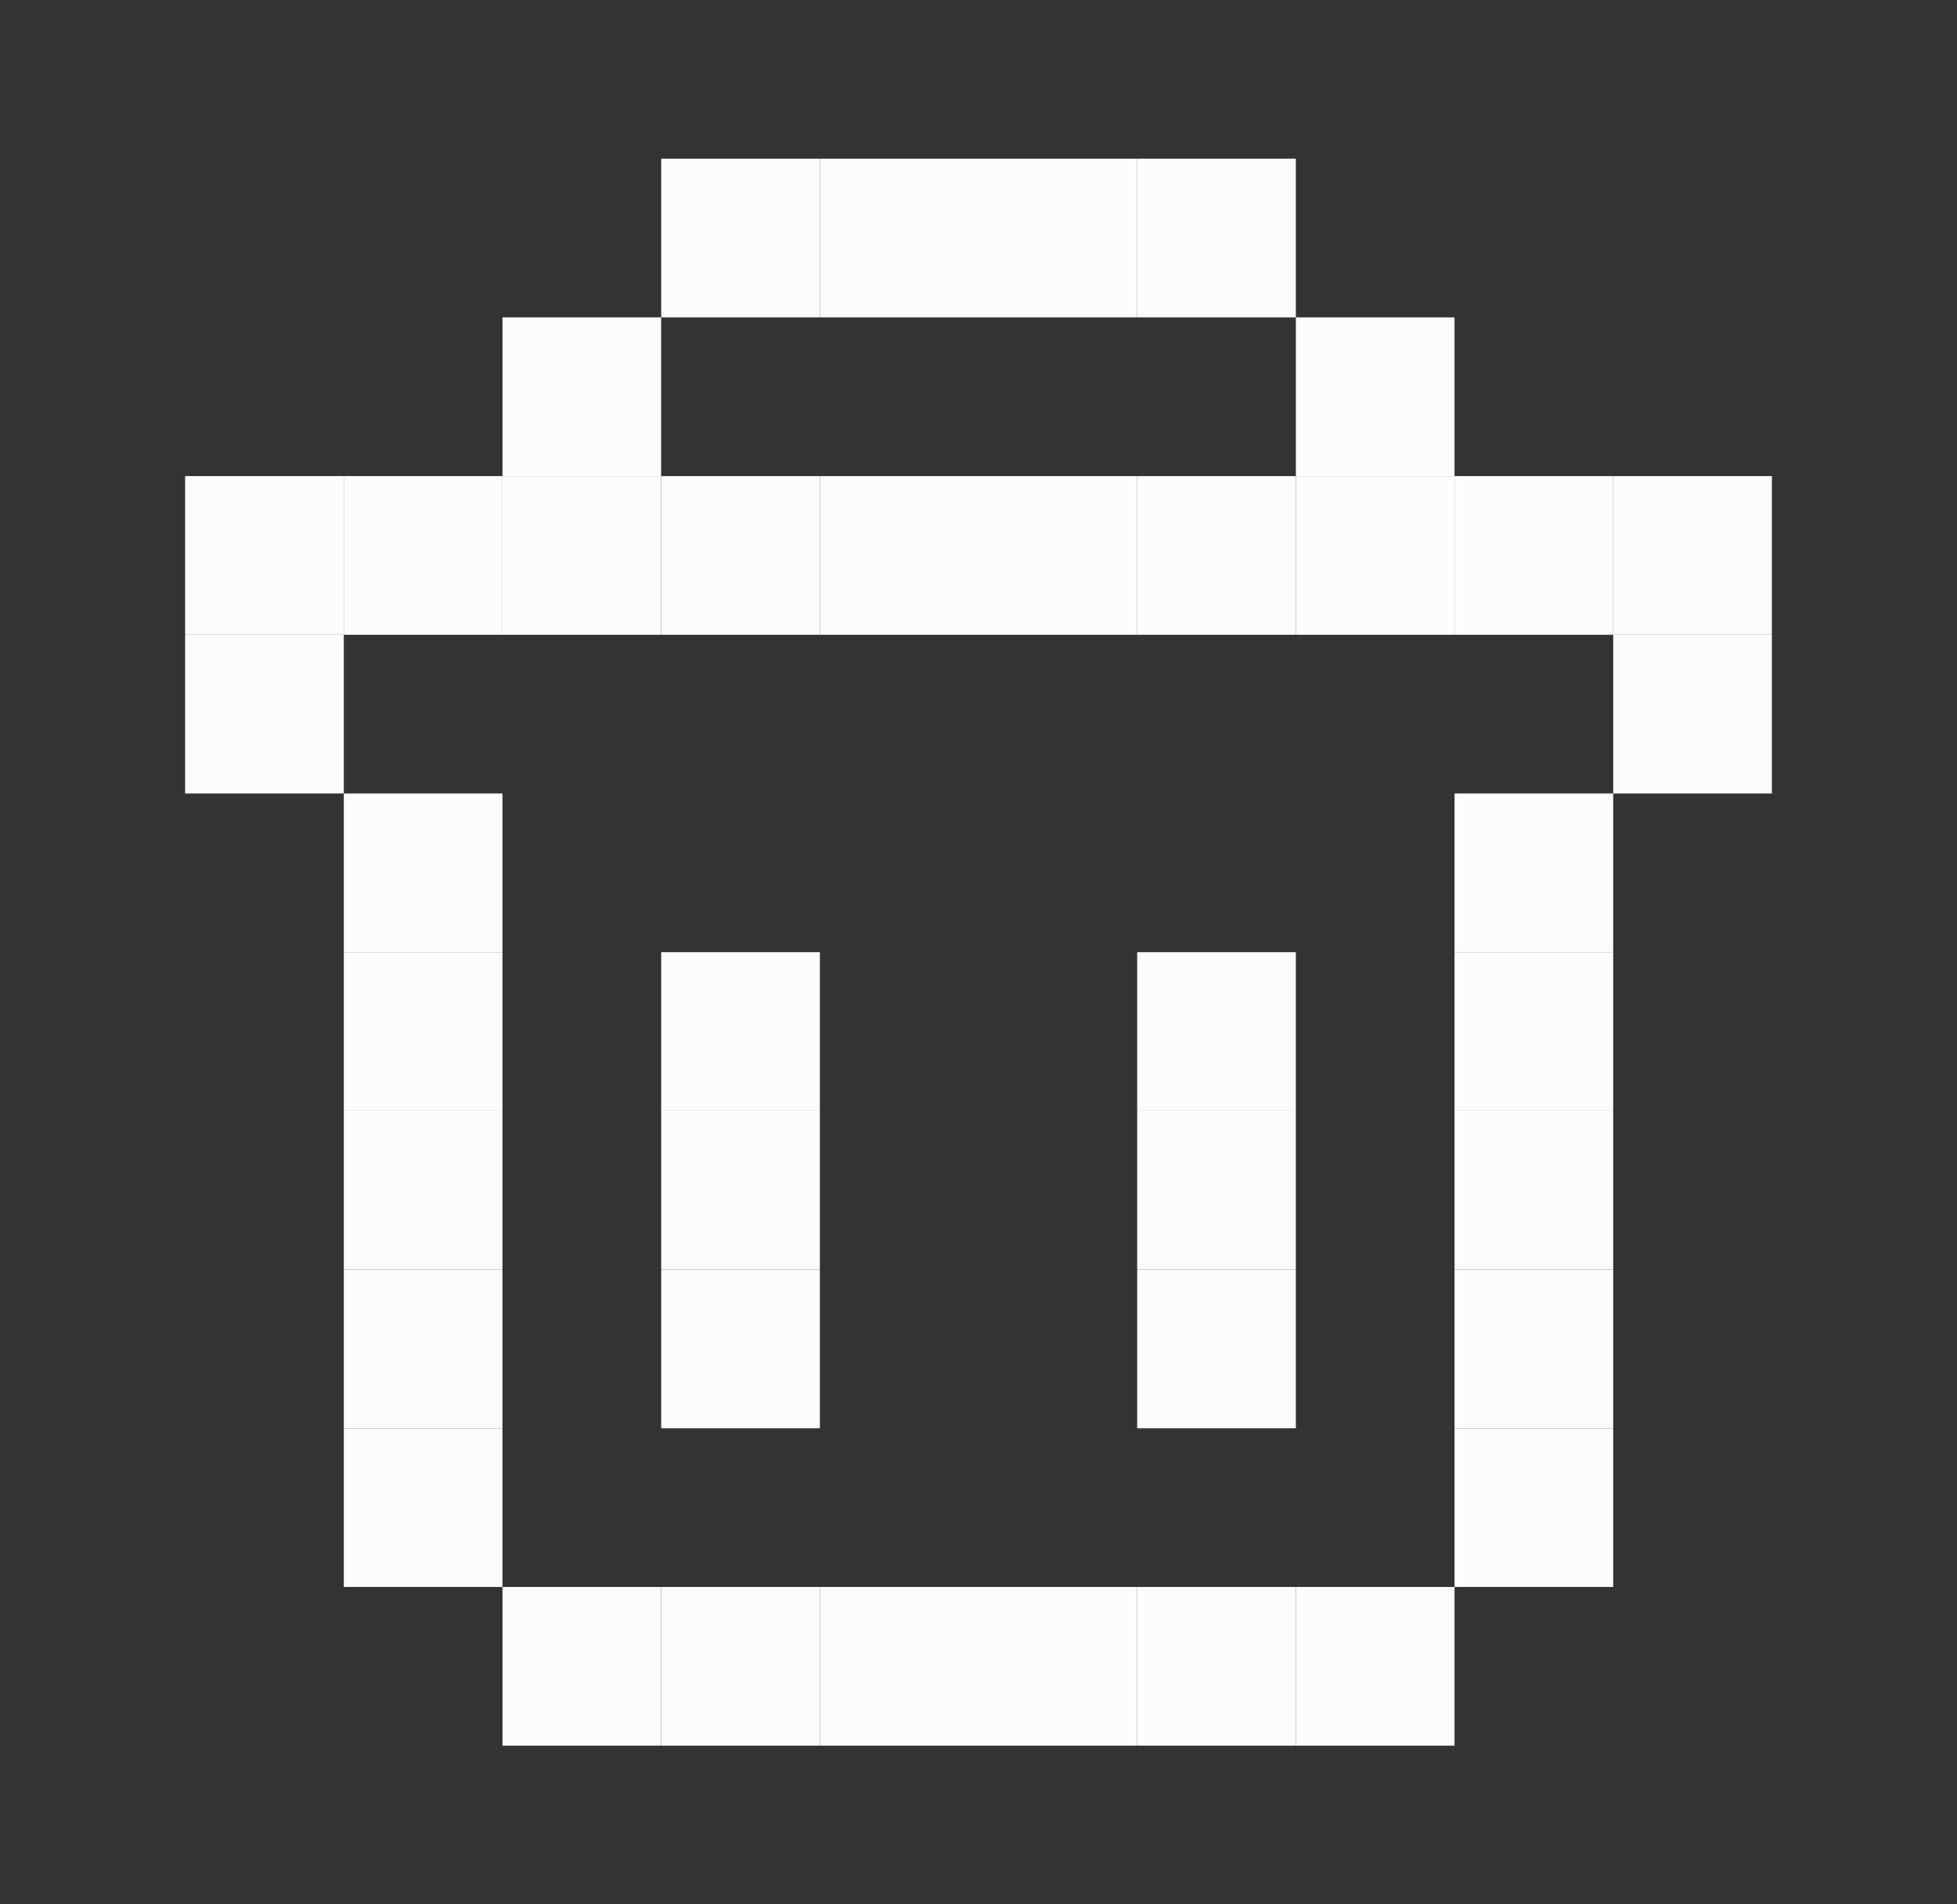 <svg width="37" height="36" viewBox="0 0 37 36" fill="none" xmlns="http://www.w3.org/2000/svg">
<rect x="0" y="0" width="37" height="36" fill="#333333" stroke="none"/>
<rect width="3" height="3" transform="matrix(6.24105e-08 1 1 -6.24105e-08 12.501 9)" fill="#FCFCFC"/>
<rect width="3" height="3" transform="matrix(6.24105e-08 1 1 -6.24105e-08 9.5 6)" fill="#FCFCFC"/>
<rect width="3" height="3" transform="matrix(6.24105e-08 1 1 -6.24105e-08 15.501 30)" fill="#FCFCFC"/>
<rect width="3" height="3" transform="matrix(6.24105e-08 1 1 -6.24105e-08 9.5 9)" fill="#FCFCFC"/>
<rect width="3" height="3" transform="matrix(6.24105e-08 1 1 -6.24105e-08 6.5 9)" fill="#FCFCFC"/>
<rect width="3" height="3" transform="matrix(6.24105e-08 1 1 -6.24105e-08 12.501 30)" fill="#FCFCFC"/>
<rect width="3" height="3" transform="matrix(6.24105e-08 1 1 -6.24105e-08 9.5 30)" fill="#FCFCFC"/>
<rect width="3" height="3" transform="matrix(6.24105e-08 1 1 -6.24105e-08 30.5 9)" fill="#FCFCFC"/>
<rect width="3" height="3" transform="matrix(6.24105e-08 1 1 -6.24105e-08 27.5 15)" fill="#FCFCFC"/>
<rect width="3" height="3" transform="matrix(6.24105e-08 1 1 -6.24105e-08 30.5 12)" fill="#FCFCFC"/>
<rect width="3" height="3" transform="matrix(6.24105e-08 1 1 -6.24105e-08 27.5 18)" fill="#FCFCFC"/>
<rect width="3" height="3" transform="matrix(6.24105e-08 1 1 -6.24105e-08 27.5 24)" fill="#FCFCFC"/>
<rect width="3" height="3" transform="matrix(6.24105e-08 1 1 -6.24105e-08 27.5 21)" fill="#FCFCFC"/>
<rect width="3" height="3" transform="matrix(6.24105e-08 1 1 -6.24105e-08 27.5 27)" fill="#FCFCFC"/>
<rect width="3" height="3" transform="matrix(6.24105e-08 1 1 -6.24105e-08 18.5 9)" fill="#FCFCFC"/>
<rect width="3" height="3" transform="matrix(6.24105e-08 1 1 -6.24105e-08 18.5 3)" fill="#FCFCFC"/>
<rect width="3" height="3" transform="matrix(6.24105e-08 1 1 -6.24105e-08 21.5 3)" fill="#FCFCFC"/>
<rect width="3" height="3" transform="matrix(6.24105e-08 1 1 -6.24105e-08 21.5 30)" fill="#FCFCFC"/>
<rect width="3" height="3" transform="matrix(6.24105e-08 1 1 -6.24105e-08 15.501 9)" fill="#FCFCFC"/>
<rect width="3" height="3" transform="matrix(6.24105e-08 1 1 -6.24105e-08 15.501 3)" fill="#FCFCFC"/>
<rect width="3" height="3" transform="matrix(6.24105e-08 1 1 -6.24105e-08 12.501 3)" fill="#FCFCFC"/>
<rect width="3" height="3" transform="matrix(6.24105e-08 1 1 -6.24105e-08 18.5 30)" fill="#FCFCFC"/>
<rect width="3" height="3" transform="matrix(6.24105e-08 1 1 -6.24105e-08 24.5 30)" fill="#FCFCFC"/>
<rect width="3" height="3" transform="matrix(6.24105e-08 1 1 -6.24105e-08 21.5 9)" fill="#FCFCFC"/>
<rect width="3" height="3" transform="matrix(6.24105e-08 1 1 -6.24105e-08 24.5 6)" fill="#FCFCFC"/>
<rect width="3" height="3" transform="matrix(6.24105e-08 1 1 -6.24105e-08 24.5 9)" fill="#FCFCFC"/>
<rect width="3" height="3" transform="matrix(6.24105e-08 1 1 -6.24105e-08 27.5 9)" fill="#FCFCFC"/>
<rect width="3" height="3" transform="matrix(6.24105e-08 1 1 -6.24105e-08 3.5 9)" fill="#FCFCFC"/>
<rect width="3" height="3" transform="matrix(6.24105e-08 1 1 -6.24105e-08 6.5 15)" fill="#FCFCFC"/>
<rect width="3" height="3" transform="matrix(6.24105e-08 1 1 -6.24105e-08 3.5 12)" fill="#FCFCFC"/>
<rect width="3" height="3" transform="matrix(6.24105e-08 1 1 -6.24105e-08 6.5 18)" fill="#FCFCFC"/>
<rect width="3" height="3" transform="matrix(6.24105e-08 1 1 -6.24105e-08 12.501 18)" fill="#FCFCFC"/>
<rect width="3" height="3" transform="matrix(6.24105e-08 1 1 -6.24105e-08 21.5 18)" fill="#FCFCFC"/>
<rect width="3" height="3" transform="matrix(6.24105e-08 1 1 -6.24105e-08 6.5 21)" fill="#FCFCFC"/>
<rect width="3" height="3" transform="matrix(6.24105e-08 1 1 -6.24105e-08 12.501 21)" fill="#FCFCFC"/>
<rect width="3" height="3" transform="matrix(6.24105e-08 1 1 -6.24105e-08 21.5 21)" fill="#FCFCFC"/>
<rect width="3" height="3" transform="matrix(6.24105e-08 1 1 -6.24105e-08 6.5 24)" fill="#FCFCFC"/>
<rect width="3" height="3" transform="matrix(6.24105e-08 1 1 -6.24105e-08 12.501 24)" fill="#FCFCFC"/>
<rect width="3" height="3" transform="matrix(6.24105e-08 1 1 -6.24105e-08 21.5 24)" fill="#FCFCFC"/>
<rect width="3" height="3" transform="matrix(6.24105e-08 1 1 -6.24105e-08 6.5 27)" fill="#FCFCFC"/>
</svg>
